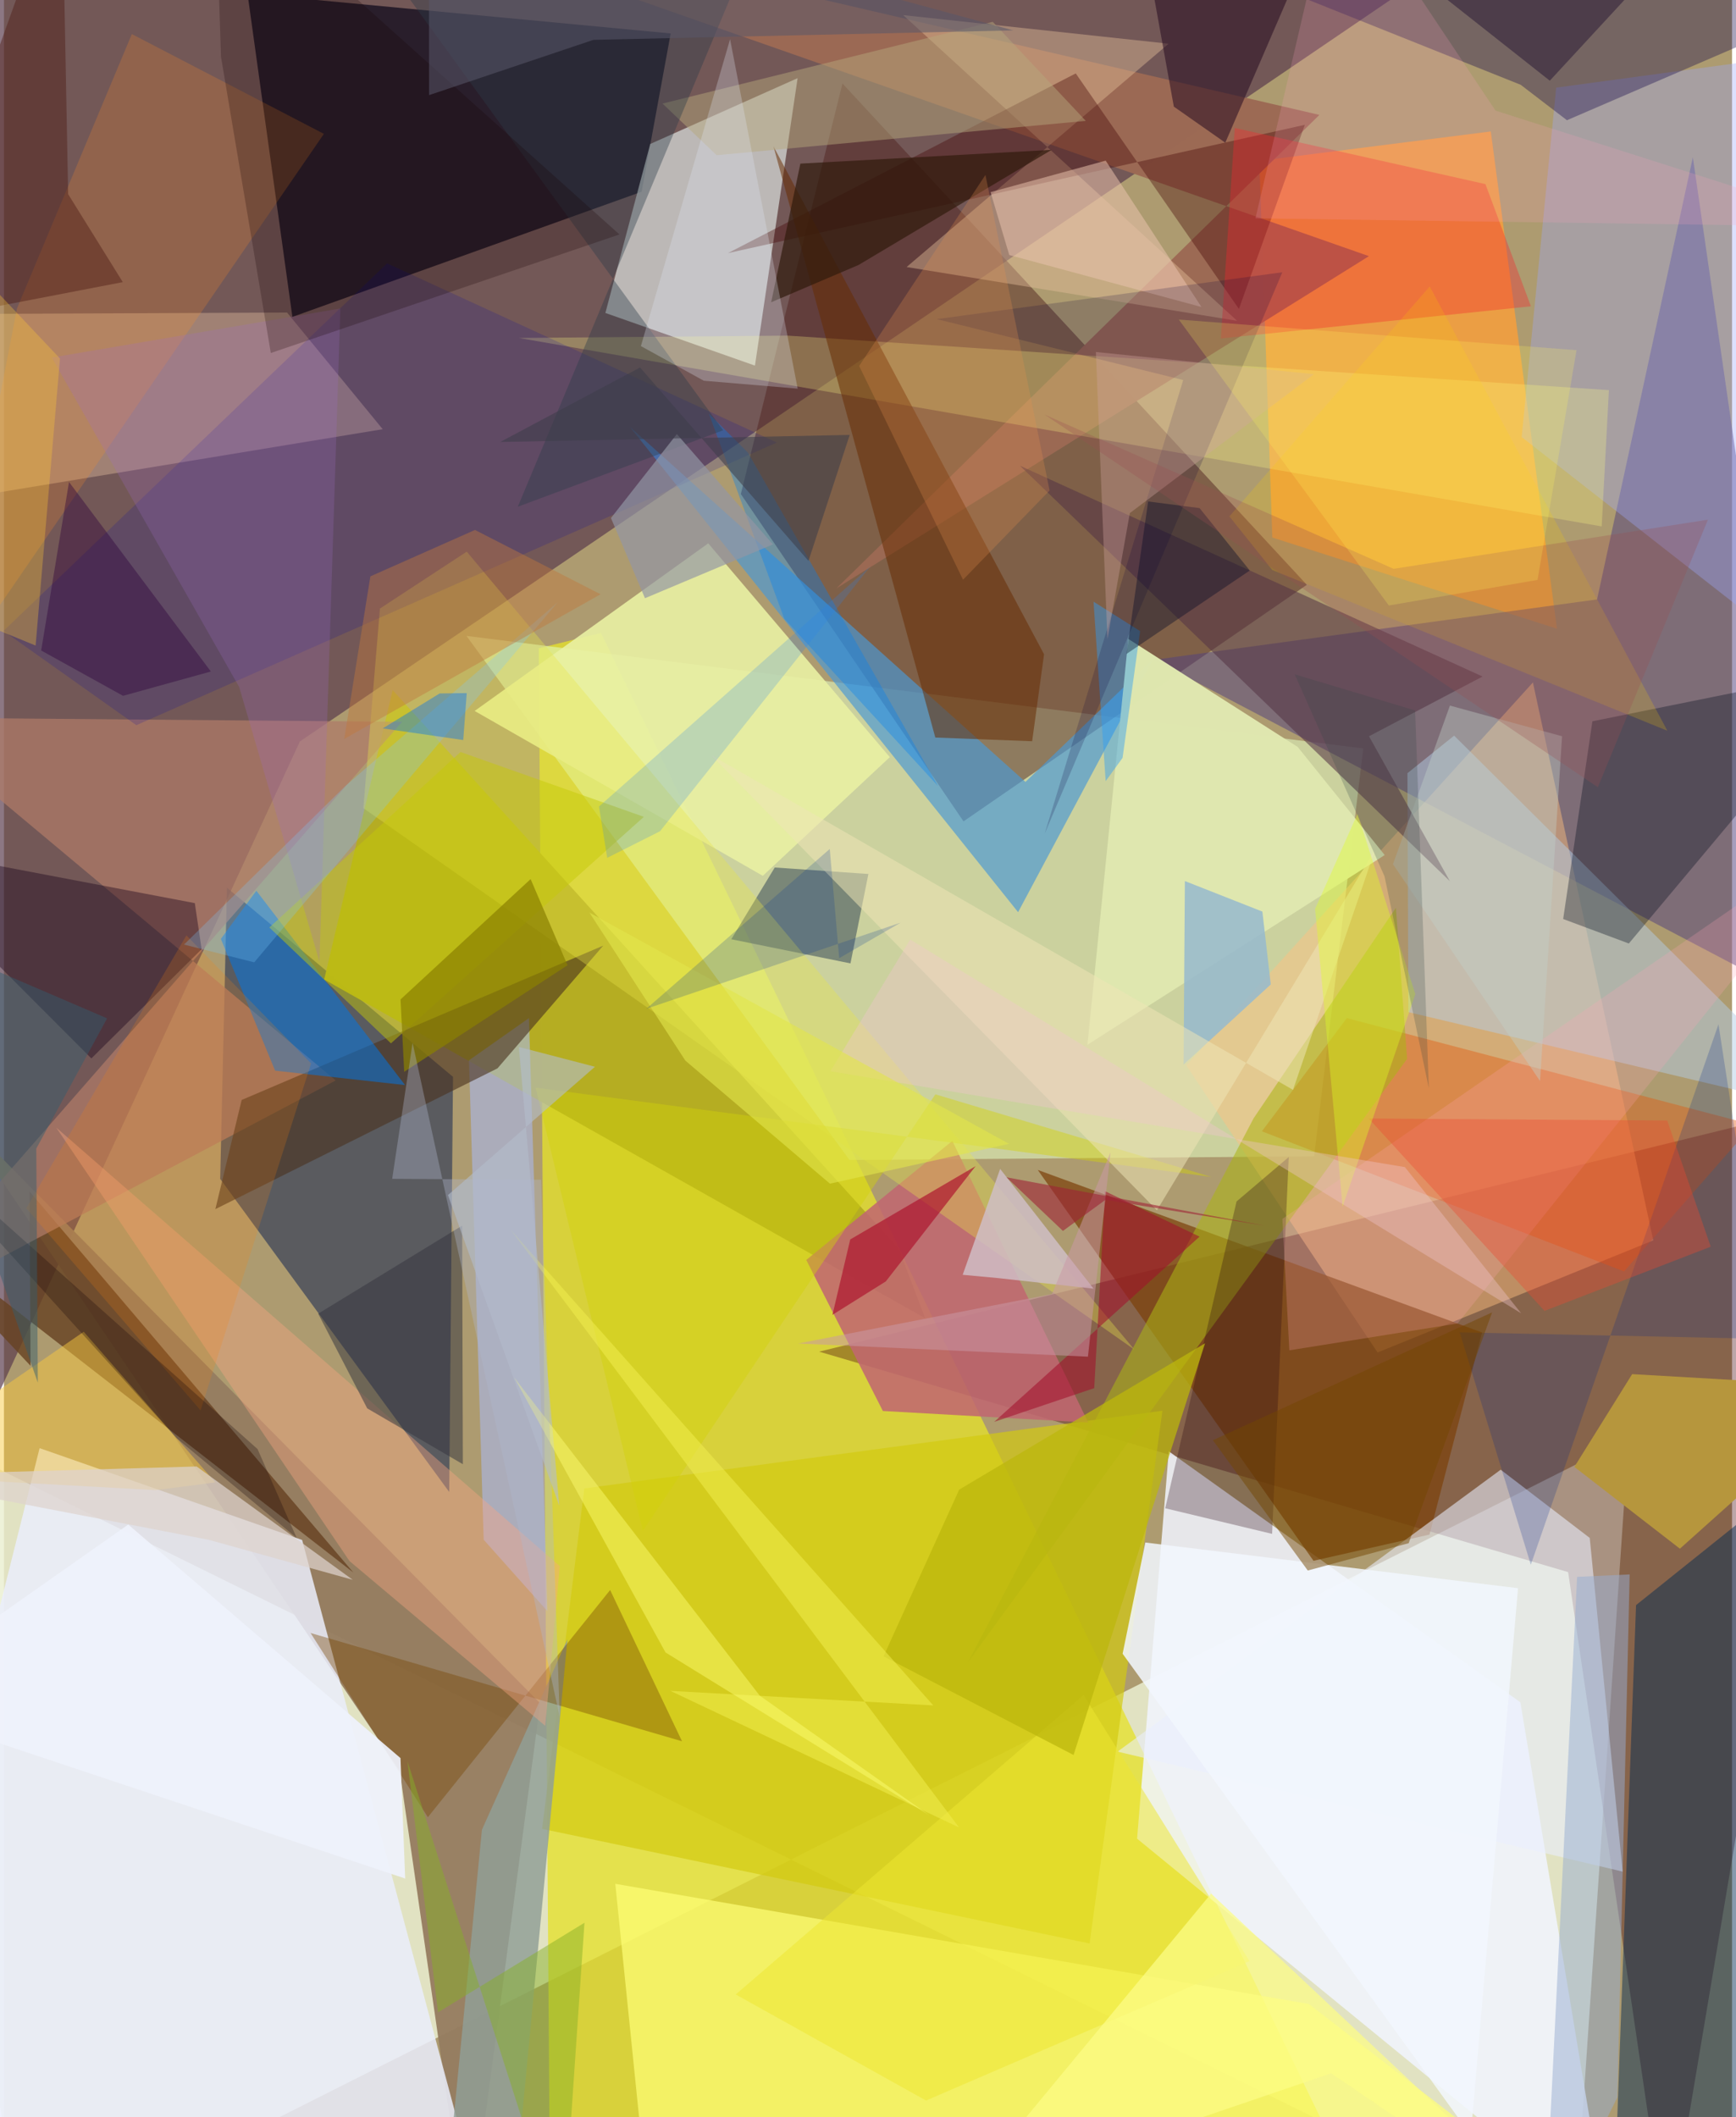 <svg xmlns="http://www.w3.org/2000/svg" width="228" height="278" viewBox="0 0 836 1024"><path fill="#ad9b70" d="M0 0h836v1024H0z"/><path fill="#ebefd2" fill-opacity=".839" d="M785.942 695.516L9.993 1086-62 681.216 759.384 1086z"/><path fill="#5a3b4d" fill-opacity=".694" d="M761.845-62L143.17 358.613-62 802.642-43.403-23.41z"/><path fill="#e4e02d" fill-opacity=".784" d="M665.674 1083.798l-401.616-32.484-5.347-737.753 30.122-7.433z"/><path fill="#e1f8be" fill-opacity=".584" d="M409.05 561.038L223.745 307.566l433.842 54.44-23.76 197.257z"/><path fill="#522521" fill-opacity=".498" d="M464.209 397.262l166.073-114.4L405.64 40.364l-49.16 198.589z"/><path fill="#42000a" fill-opacity=".353" d="M898 530.185L394.364 653.741l362.341 106.634L804.654 1086z"/><path fill="#957c60" fill-opacity=".957" d="M259.42 823.846L224.617 1086l-33.17-229.42-215.704-319.987z"/><path fill="#0d071a" fill-opacity=".718" d="M139.533 153.274l168.962-60.526 14.05-76.567-204.73-19.34z"/><path fill="#213053" fill-opacity=".592" d="M215.408 721.603L104.612 570.186l3.265-140.832 109.362 91.475z"/><path fill="#f0f4ff" fill-opacity=".851" d="M733.599 823.34L563.504 701.942 548.176 889.3l227.399 186.138z"/><path fill="#ebeefc" fill-opacity=".843" d="M235.443 1086L-62 1016.085l79.24-315.672 127.007 44.425z"/><path fill="#dfe6e3" fill-opacity=".678" d="M290.952 151.368l21.696-81.73 71.3-31.842-20.64 139.04z"/><path fill="#fa9e39" fill-opacity=".808" d="M613.595 259.985l-6.292-182.204 111.988-14.205 31.99 240.497z"/><path fill="#53437e" fill-opacity=".518" d="M556.347 319.119L770.7 289.927l46.335-213.844 59.52 411.334z"/><path fill="#b5ad22" fill-opacity=".984" d="M445.653 637.563l-12.793-33.605-244.818-270.172-33.128 139.944z"/><path fill="#fec080" fill-opacity=".459" d="M571.957 515.3l92.568 138.844 133.363-54.215-58.223-269.85z"/><path fill="#ffff76" fill-opacity=".702" d="M782.282 1086l-469.606-8.797-16.927-166.07 335.526 58.138z"/><path fill="#d3ca0f" fill-opacity=".678" d="M260.337 884.56l20.422-164.661 279.664-37.56-35.22 257.668z"/><path fill="#7c410b" fill-opacity=".71" d="M633.518 754.904l-133.39-189.047 214.938 78.624-25.429 97.734z"/><path fill="#4b98d3" fill-opacity=".671" d="M302.695 206.352l187.913 234.83 65.5-122.707-61.935 59.706z"/><path fill="#002851" fill-opacity=".475" d="M778.73 1072.01L898 981.081V689.466l-108.436 86.869z"/><path fill="#9c6954" fill-opacity=".98" d="M402.732 284.555l233.64-228.977L130.06-62l530.279 185.892z"/><path fill="#e9f0a3" fill-opacity=".902" d="M340.706 262.798l87.844 103.407-61.437 57.405-139.41-79.745z"/><path fill="#d7b399" fill-opacity=".447" d="M-61.58 152.065l51.101 87.399 193.715-31.87-46.289-56.442z"/><path fill="#c16770" fill-opacity=".867" d="M524.51 688.031l-65.703-136.22-70.678 57.585 37.054 73.047z"/><path fill="#b4cde4" fill-opacity=".49" d="M678.972 373.962l.44 115.557 206.126 48.98-183.987-182.703z"/><path fill="#9ea7fd" fill-opacity=".353" d="M734.225 211.397L898 339.47V22.48l-147.067 19.9z"/><path fill="#160a49" fill-opacity=".369" d="M898-3.019l-141.876 61.17-22.36-17.138L626.878-1.731z"/><path fill="#674222" fill-opacity=".808" d="M12.391 576.305l156.652 184.279L-62 581.014l74.87 79.58z"/><path fill="#dfe7b0" fill-opacity=".984" d="M667.971 413.558l-143.817 91.76 19.78-196.291 81.938 52.238z"/><path fill="#a9baf5" fill-opacity=".561" d="M262.924 779.286l-8.953-286.859-29.001 20.405 7.11 231.877z"/><path fill="#e9efff" fill-opacity=".569" d="M724.072 710.843L538.751 847.198l244.328 58.035-15.924-161.397z"/><path fill="#af7b68" fill-opacity=".733" d="M-62 640.307l254.591-291.183-241.974-2.09 209.886 175.532z"/><path fill="#e25406" fill-opacity=".388" d="M608.545 547.173l175.214 67.785 62.22-70.942-196.34-51.595z"/><path fill="#e6bf9a" fill-opacity=".424" d="M596.598 155.18L436.67 129.154 563.443 21.143 435.024 7.318z"/><path fill="#4a331f" fill-opacity=".604" d="M114.996 532.018l174.914-74.655-51.164 59.37-136.477 68.08z"/><path fill="#0076e6" fill-opacity=".518" d="M122.103 430.824l-17.164 23.294 26.24 63.725 62.856 6.974z"/><path fill="#283b51" fill-opacity=".494" d="M409.52 465.958l-57.66-11.68 21.03-34.699 45.302 3.14z"/><path fill="#553645" fill-opacity=".569" d="M715.315 327.21l-54.942 28.896 39.107 70.075-207.956-200.916z"/><path fill="#fffd84" fill-opacity=".267" d="M776.432 188.691l-3.49 65.924-523.87-91.153 130.121-1.129z"/><path fill="#e9e54b" fill-opacity=".345" d="M173.865 390.86l8.023-96.518 42-27.528L546.9 652.777z"/><path fill="#400000" fill-opacity=".361" d="M597.436 149.414l31.884-89.042-279.063 62.05 168.244-86.919z"/><path fill="#01091d" fill-opacity=".333" d="M898 322.695l-129.55 26.167-14.148 95.626 31.764 11.854z"/><path fill="#acb416" fill-opacity=".561" d="M678.799 512.14l-5.415-73.06-68.82 101.764-138.196 263.13z"/><path fill="#672b00" fill-opacity=".518" d="M503.174 316.455l-5.765 42.054-46.845-1.783-78.32-285.988z"/><path fill="#0003a3" fill-opacity=".165" d="M373.914 214.037L185.339 127.38-.237 305.174l64.276 45.571z"/><path fill="#b6963d" fill-opacity=".992" d="M759.718 709.487l27.96-44.868L898 670.969l-87.223 78.079z"/><path fill="#170017" fill-opacity=".396" d="M-62 407.442L42.292 511.92l53.332-52.82-3.292-22.29z"/><path fill="#f5292e" fill-opacity=".361" d="M588.696 163.709l6.739-101.832 121.267 27.168 21.995 59.097z"/><path fill="#919f96" fill-opacity=".831" d="M244.747 1085.8l27.865-292.998-41.382 92.185-19.671 200.9z"/><path fill="#f2f6fd" fill-opacity=".859" d="M541.173 799.852l10.999-53.79L732.46 768.16l-22.836 264.567z"/><path fill="#754500" fill-opacity=".388" d="M148.331 789.825l179.694 52.361-34.772-73.147-88.173 109.873z"/><path fill="#240010" fill-opacity=".282" d="M613.493 741.878l8.044-182.243-25.244 21.466-34.508 148.39z"/><path fill="#ff8e21" fill-opacity=".212" d="M-29.246 332.343L154.781 64.746 61.867 16.484 6.307 149.16z"/><path fill="#f7a683" fill-opacity=".4" d="M261.861 834.739l7.023-77.28L25.31 545.394 167.148 755.01z"/><path fill="#f9ca3f" fill-opacity=".482" d="M-62 713.303l100.593-69.182 63.663 72.857-28.942 3.734z"/><path fill="#d0bfc7" fill-opacity=".827" d="M480.59 618.136l46.53 5.148-45.188-57.926-18.126 51.215z"/><path fill="#260b20" fill-opacity=".537" d="M590.847 69.02l34.33-79.464L547.975-48.1l17.98 99.67z"/><path fill="#97b9cd" fill-opacity=".867" d="M570.671 514.883l42.18-38.734-4.062-35.242-37.493-14.772z"/><path fill="#d2d10a" fill-opacity=".435" d="M584.173 569.259L450.59 529.294 309.083 740.431l-51.875-214.373z"/><path fill="#301b0c" fill-opacity=".694" d="M413.485 128.132l93.317-55.644-121.517 6.645-14.132 67.064z"/><path fill="#eee632" fill-opacity=".514" d="M602.566 948.502l-80.267-128.646-168.303 144.8 92.08 51.297z"/><path fill="#b7a77d" fill-opacity=".478" d="M318.585 50.09l26.192 24.97 178.59-16.595-45.023-47.915z"/><path fill="#bcb60d" fill-opacity=".745" d="M581.063 649.692L517.44 848.825 425.52 801.1l36.59-80.623z"/><path fill="#efe5b6" fill-opacity=".529" d="M663.309 410.997l-105.544 174.37L342.1 365.18l281.505 161.947z"/><path fill="#c5ca07" fill-opacity=".478" d="M220.866 363.71l-92.482 84.874 58.834 56.048 122.358-109.554z"/><path fill="#97add2" fill-opacity=".498" d="M786.468 761.498l-25.417 1.169L745.089 1086l35.444-71.64z"/><path fill="#ffa6b6" fill-opacity=".227" d="M703.221 640.126l-81.39 12.976-3.36-63.567L898 396.675z"/><path fill="#0481f2" fill-opacity=".353" d="M341.042 200.097l18.908 18.839 91.972 161.297-74.442-81.011z"/><path fill="#ae162f" fill-opacity=".698" d="M400.796 635.939l8.613-36.464 60.66-35.455-43.457 55.752z"/><path fill="#ebc2ad" fill-opacity=".525" d="M579.324 148.494l-46.34-70.803-55.698 15.235 9.05 30.423z"/><path fill="#2c9df6" fill-opacity=".435" d="M541.154 366.557l-8.178 11.265-5.87-86.818 22.537 14.234z"/><path fill="#373640" fill-opacity=".525" d="M221.995 708.183l-.333-115.377-69.651 42.569 23.723 45.805z"/><path fill="#2c3b49" fill-opacity=".392" d="M248.575 245.098L352.313-3.242 151.498-62l196.41 270.128z"/><path fill="#032689" fill-opacity=".216" d="M704.24 644.406l34.417 112.386 90.782-261.378 23.394 152.174z"/><path fill="#fd820f" fill-opacity=".192" d="M95.11 682.135l53.485-167.816-60.317-61.902L10.79 584.38z"/><path fill="#a06cc3" fill-opacity=".235" d="M23.146 172.943L113.8 332.276l38.836 132.92 10.112-316.007z"/><path fill="#fdce01" fill-opacity=".196" d="M592.826 249.771l20.742 25.916 191.141 77.748L689.743 138.54z"/><path fill="#e2e9f6" fill-opacity=".282" d="M383.976 187.977L351.273 18.962 308.13 167.39l30.423 16.75z"/><path fill="#4e1c15" fill-opacity=".443" d="M57.49 136.453l-108.082 20.815L28.055-62l3 155.898z"/><path fill="#ec482f" fill-opacity=".365" d="M660.236 540.98l144.403.98 21.047 61.024-80.414 31.05z"/><path fill="#0e003a" fill-opacity=".192" d="M570.494 183.81l-67.037 219.45 114.974-271.575-167.126 22.66z"/><path fill="#86b026" fill-opacity=".478" d="M280.842 929.961L270.166 1086 195.19 851.82l14.805 121.475z"/><path fill="#fba2c1" fill-opacity=".196" d="M721.578 53.508L898 109.733l-292.558-4.141L644.53-62z"/><path fill="#79c9ff" fill-opacity=".259" d="M267.842 291.317l-146.77 174.135-33.962-8.593 78.205-76.857z"/><path fill="#fcfc86" fill-opacity=".733" d="M583.987 915.878L764.8 1086l-122.762-83.204-181.03 61.701z"/><path fill="#170001" fill-opacity=".235" d="M104.994 27.446L102.097-62 297.76 113.393l-168.664 57.342z"/><path fill="#ddd2cd" fill-opacity=".722" d="M168.716 764.09L99.09 744.755-62 713.752l155.213-4.468z"/><path fill="#2e013a" fill-opacity=".404" d="M31.472 233.122l-13.466 81.495 39.598 21.927 42.486-11.761z"/><path fill="#f1ed4f" fill-opacity=".522" d="M245.205 594.868l204.377 229.985-127.164-7.037 139.626 66.059z"/><path fill="#2883ec" fill-opacity=".212" d="M317.4 402.035l-25.564 12.877-3.984-24.837L419.21 273.853z"/><path fill="#e1ff24" fill-opacity=".376" d="M654.823 393.62l-20.532 45.993 13.318 143.973L682.79 480.81z"/><path fill="#9395a4" fill-opacity=".682" d="M310.1 289.34l-16.448-38.773 31.871-40.626 46.48 53.373z"/><path fill="#efc7ce" fill-opacity=".38" d="M399.812 518.133l277.914 46.355 56.258 70.724-295.567-180.759z"/><path fill="#8b8000" fill-opacity=".702" d="M272.64 466.849l-79.017 51.545-1.775-34.997 62.937-58.214z"/><path fill="#e38f4f" fill-opacity=".259" d="M463.97 280.385l41.879-43.155-31.034-152.618-61.085 92.393z"/><path fill="#010a27" fill-opacity=".38" d="M578.409 245.754l24.284 30.18-59.639 40.354 10.455-73.75z"/><path fill="#a20f2b" fill-opacity=".557" d="M479.065 687.693l48.385-16.3 5.243-95.233 45.701 21.963z"/><path fill="#b4beca" fill-opacity=".608" d="M249.1 506.366l19.54 221.903-53.843-150.253 71.117-62.06z"/><path fill="#cb98a6" fill-opacity=".525" d="M384.174 649.8l140.221 6.376 10.927-98.829-28.315 68.522z"/><path fill="#cfa49f" fill-opacity=".361" d="M633.745 180.986L528.24 170.25l5.589 138.86 10.84-60.943z"/><path fill="#e1e54b" fill-opacity=".612" d="M283.227 441.383l46.41 71.596 69.951 59.513 86.623-19.26z"/><path fill="#c1793d" fill-opacity=".443" d="M288.622 287.419l-60.752-31.096-50.6 22.44-12.662 78.646z"/><path fill="#ffff75" fill-opacity=".443" d="M365.618 820.126L246.81 666.196l73.23 133.03 127.63 78.785z"/><path fill="#261433" fill-opacity=".498" d="M619.91-62l99.991 47.841 108.614-34.116-80.678 87.303z"/><path fill="#ffc935" fill-opacity=".314" d="M-62 79.006l14.922 207.575 62.397 25.665 11.79-138.837z"/><path fill="#c0d1c8" fill-opacity=".4" d="M743.114 522.865l-71.146-104.887 27.555-76.71 54.24 14.834z"/><path fill="#083599" fill-opacity=".208" d="M310.731 487.923l123.027-41.655-29.694 17.163-4.557-52.816z"/><path fill="#aeb8cd" fill-opacity=".361" d="M197.678 504.382l-9.865 65.784 72.026.432 9.037 259.835z"/><path fill="#585769" fill-opacity=".545" d="M285.147 19.28l203.132-4.582L205.533-62l.115 108.018z"/><path fill="#994f50" fill-opacity=".275" d="M672.256 275.128l152.087-23.78-53.266 129.423-267.735-180.297z"/><path fill="#100107" fill-opacity=".271" d="M122.696 700.884l18.936 42.982L83.5 695.575-55.974 541.263z"/><path fill="#fff75d" fill-opacity=".212" d="M741.9 280.48l18.87-111.103-192.422-14.82L669.964 292.86z"/><path fill="#eff2fb" fill-opacity=".929" d="M-62 823.218l122.12-85.853 131.706 112.957 2.276 58.269z"/><path fill="#325e6f" fill-opacity=".463" d="M49.885 492.542L-62 444.49l78.385 224.254-.747-113.203z"/><path fill="#724700" fill-opacity=".49" d="M719.93 634.749l-40.367 111.635-48.81 13.22-45.913-63.023z"/><path fill="#0272ef" fill-opacity=".396" d="M210.77 335.4l-27.55 16.91 38.977 5.622 1.683-22.705z"/><path fill="#9e2336" fill-opacity=".6" d="M532.861 580.32l77.07 12.5-124.926-23.404 27.3 25.936z"/><path fill="#3c3c4a" fill-opacity=".565" d="M307.735 177.735l81.471 93.57 19.954-60.948-169.097 3.418z"/><path fill="#374446" fill-opacity=".235" d="M667.88 423.843l21.442 102.547-6.634-182.765-58.256-17.474z"/></svg>